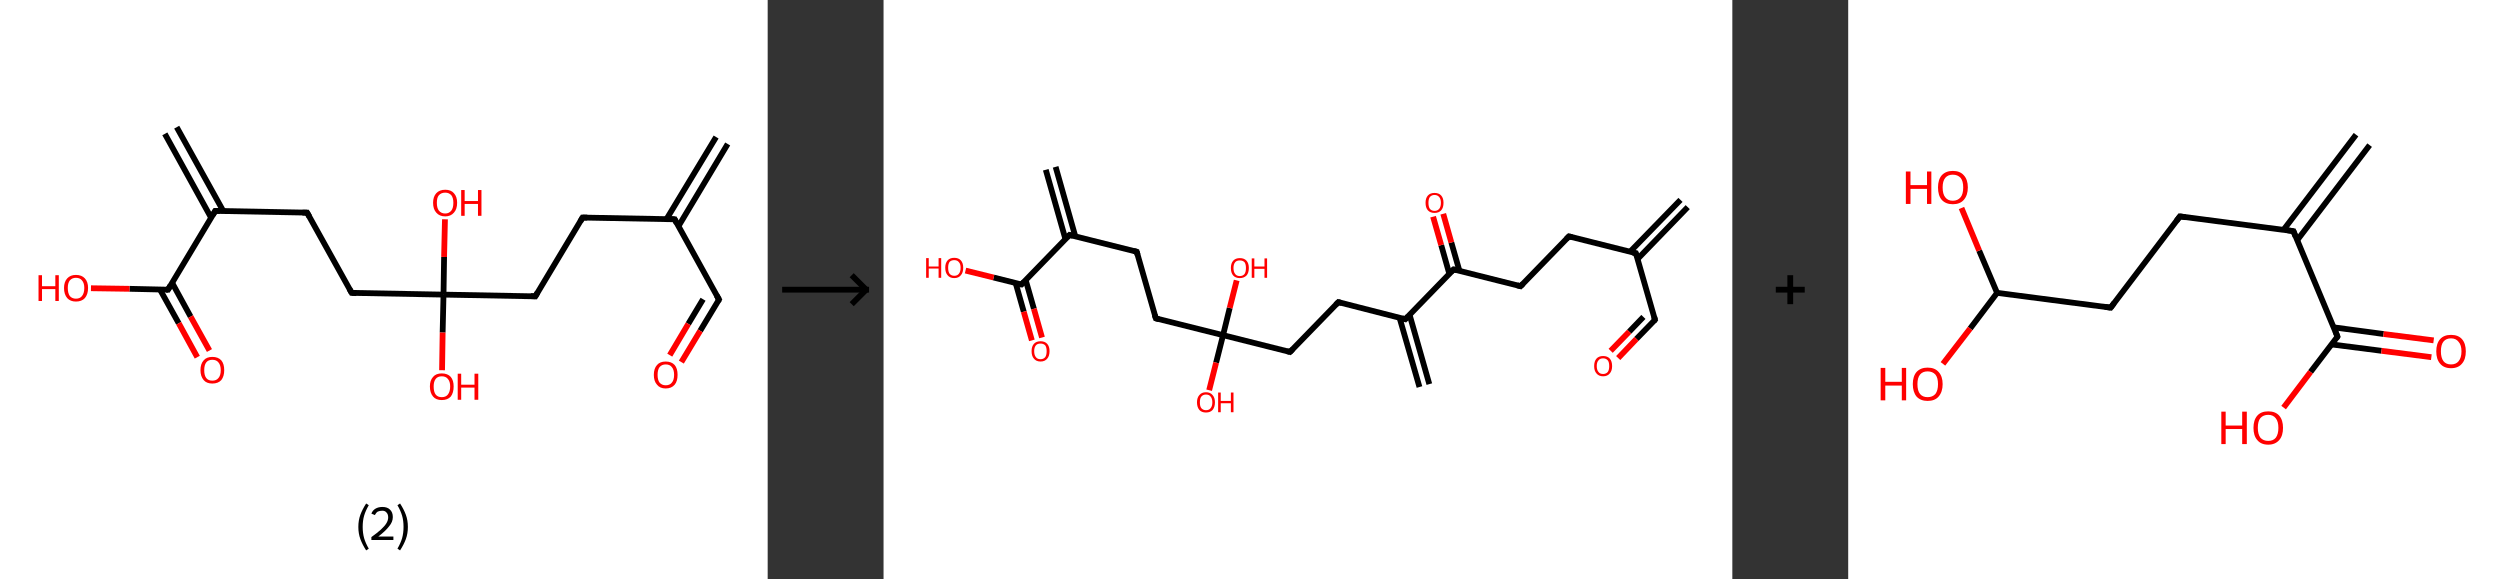 <?xml version='1.0' encoding='ASCII' standalone='yes'?>
<svg xmlns="http://www.w3.org/2000/svg" xmlns:xlink="http://www.w3.org/1999/xlink" version="1.1" width="863.0px" viewBox="0 0 863.0 200.0" height="200.0px">
  <rect x="0" y="0" width="863.0" height="200.0" fill="#333333" stroke="none"/>
  <g>
    <g transform="translate(0, 0) scale(1 1) "><!-- END OF HEADER -->
<rect style="opacity:1.0;fill:#FFFFFF;stroke:none" width="265.0" height="200.0" x="0.0" y="0.0"> </rect>
<path class="bond-0 atom-0 atom-1" d="M 251.2,49.7 L 234.2,78.1" style="fill:none;fill-rule:evenodd;stroke:#000000;stroke-width:2.0px;stroke-linecap:butt;stroke-linejoin:miter;stroke-opacity:1"/>
<path class="bond-0 atom-0 atom-1" d="M 247.2,47.3 L 230.1,75.6" style="fill:none;fill-rule:evenodd;stroke:#000000;stroke-width:2.0px;stroke-linecap:butt;stroke-linejoin:miter;stroke-opacity:1"/>
<path class="bond-1 atom-1 atom-2" d="M 232.9,75.7 L 248.2,103.4" style="fill:none;fill-rule:evenodd;stroke:#000000;stroke-width:2.0px;stroke-linecap:butt;stroke-linejoin:miter;stroke-opacity:1"/>
<path class="bond-2 atom-2 atom-3" d="M 248.2,103.4 L 241.7,114.2" style="fill:none;fill-rule:evenodd;stroke:#000000;stroke-width:2.0px;stroke-linecap:butt;stroke-linejoin:miter;stroke-opacity:1"/>
<path class="bond-2 atom-2 atom-3" d="M 241.7,114.2 L 235.2,125.0" style="fill:none;fill-rule:evenodd;stroke:#FF0000;stroke-width:2.0px;stroke-linecap:butt;stroke-linejoin:miter;stroke-opacity:1"/>
<path class="bond-2 atom-2 atom-3" d="M 242.7,103.3 L 237.6,111.8" style="fill:none;fill-rule:evenodd;stroke:#000000;stroke-width:2.0px;stroke-linecap:butt;stroke-linejoin:miter;stroke-opacity:1"/>
<path class="bond-2 atom-2 atom-3" d="M 237.6,111.8 L 231.2,122.6" style="fill:none;fill-rule:evenodd;stroke:#FF0000;stroke-width:2.0px;stroke-linecap:butt;stroke-linejoin:miter;stroke-opacity:1"/>
<path class="bond-3 atom-1 atom-4" d="M 232.9,75.7 L 201.1,75.1" style="fill:none;fill-rule:evenodd;stroke:#000000;stroke-width:2.0px;stroke-linecap:butt;stroke-linejoin:miter;stroke-opacity:1"/>
<path class="bond-4 atom-4 atom-5" d="M 201.1,75.1 L 184.8,102.3" style="fill:none;fill-rule:evenodd;stroke:#000000;stroke-width:2.0px;stroke-linecap:butt;stroke-linejoin:miter;stroke-opacity:1"/>
<path class="bond-5 atom-5 atom-6" d="M 184.8,102.3 L 153.1,101.7" style="fill:none;fill-rule:evenodd;stroke:#000000;stroke-width:2.0px;stroke-linecap:butt;stroke-linejoin:miter;stroke-opacity:1"/>
<path class="bond-6 atom-6 atom-7" d="M 153.1,101.7 L 152.8,114.8" style="fill:none;fill-rule:evenodd;stroke:#000000;stroke-width:2.0px;stroke-linecap:butt;stroke-linejoin:miter;stroke-opacity:1"/>
<path class="bond-6 atom-6 atom-7" d="M 152.8,114.8 L 152.6,127.8" style="fill:none;fill-rule:evenodd;stroke:#FF0000;stroke-width:2.0px;stroke-linecap:butt;stroke-linejoin:miter;stroke-opacity:1"/>
<path class="bond-7 atom-6 atom-8" d="M 153.1,101.7 L 153.3,88.7" style="fill:none;fill-rule:evenodd;stroke:#000000;stroke-width:2.0px;stroke-linecap:butt;stroke-linejoin:miter;stroke-opacity:1"/>
<path class="bond-7 atom-6 atom-8" d="M 153.3,88.7 L 153.6,75.7" style="fill:none;fill-rule:evenodd;stroke:#FF0000;stroke-width:2.0px;stroke-linecap:butt;stroke-linejoin:miter;stroke-opacity:1"/>
<path class="bond-8 atom-6 atom-9" d="M 153.1,101.7 L 121.4,101.1" style="fill:none;fill-rule:evenodd;stroke:#000000;stroke-width:2.0px;stroke-linecap:butt;stroke-linejoin:miter;stroke-opacity:1"/>
<path class="bond-9 atom-9 atom-10" d="M 121.4,101.1 L 106.0,73.4" style="fill:none;fill-rule:evenodd;stroke:#000000;stroke-width:2.0px;stroke-linecap:butt;stroke-linejoin:miter;stroke-opacity:1"/>
<path class="bond-10 atom-10 atom-11" d="M 106.0,73.4 L 74.3,72.8" style="fill:none;fill-rule:evenodd;stroke:#000000;stroke-width:2.0px;stroke-linecap:butt;stroke-linejoin:miter;stroke-opacity:1"/>
<path class="bond-11 atom-11 atom-12" d="M 77.1,72.9 L 61.0,43.9" style="fill:none;fill-rule:evenodd;stroke:#000000;stroke-width:2.0px;stroke-linecap:butt;stroke-linejoin:miter;stroke-opacity:1"/>
<path class="bond-11 atom-11 atom-12" d="M 72.9,75.2 L 56.9,46.2" style="fill:none;fill-rule:evenodd;stroke:#000000;stroke-width:2.0px;stroke-linecap:butt;stroke-linejoin:miter;stroke-opacity:1"/>
<path class="bond-12 atom-11 atom-13" d="M 74.3,72.8 L 58.0,100.0" style="fill:none;fill-rule:evenodd;stroke:#000000;stroke-width:2.0px;stroke-linecap:butt;stroke-linejoin:miter;stroke-opacity:1"/>
<path class="bond-13 atom-13 atom-14" d="M 55.2,99.9 L 61.7,111.6" style="fill:none;fill-rule:evenodd;stroke:#000000;stroke-width:2.0px;stroke-linecap:butt;stroke-linejoin:miter;stroke-opacity:1"/>
<path class="bond-13 atom-13 atom-14" d="M 61.7,111.6 L 68.1,123.3" style="fill:none;fill-rule:evenodd;stroke:#FF0000;stroke-width:2.0px;stroke-linecap:butt;stroke-linejoin:miter;stroke-opacity:1"/>
<path class="bond-13 atom-13 atom-14" d="M 59.4,97.6 L 65.8,109.3" style="fill:none;fill-rule:evenodd;stroke:#000000;stroke-width:2.0px;stroke-linecap:butt;stroke-linejoin:miter;stroke-opacity:1"/>
<path class="bond-13 atom-13 atom-14" d="M 65.8,109.3 L 72.3,121.0" style="fill:none;fill-rule:evenodd;stroke:#FF0000;stroke-width:2.0px;stroke-linecap:butt;stroke-linejoin:miter;stroke-opacity:1"/>
<path class="bond-14 atom-13 atom-15" d="M 58.0,100.0 L 44.7,99.7" style="fill:none;fill-rule:evenodd;stroke:#000000;stroke-width:2.0px;stroke-linecap:butt;stroke-linejoin:miter;stroke-opacity:1"/>
<path class="bond-14 atom-13 atom-15" d="M 44.7,99.7 L 31.4,99.5" style="fill:none;fill-rule:evenodd;stroke:#FF0000;stroke-width:2.0px;stroke-linecap:butt;stroke-linejoin:miter;stroke-opacity:1"/>
<path d="M 233.6,77.1 L 232.9,75.7 L 231.3,75.6" style="fill:none;stroke:#000000;stroke-width:2.0px;stroke-linecap:butt;stroke-linejoin:miter;stroke-opacity:1;"/>
<path d="M 247.4,102.0 L 248.2,103.4 L 247.9,104.0" style="fill:none;stroke:#000000;stroke-width:2.0px;stroke-linecap:butt;stroke-linejoin:miter;stroke-opacity:1;"/>
<path d="M 202.7,75.1 L 201.1,75.1 L 200.3,76.5" style="fill:none;stroke:#000000;stroke-width:2.0px;stroke-linecap:butt;stroke-linejoin:miter;stroke-opacity:1;"/>
<path d="M 185.6,100.9 L 184.8,102.3 L 183.2,102.2" style="fill:none;stroke:#000000;stroke-width:2.0px;stroke-linecap:butt;stroke-linejoin:miter;stroke-opacity:1;"/>
<path d="M 123.0,101.2 L 121.4,101.1 L 120.6,99.7" style="fill:none;stroke:#000000;stroke-width:2.0px;stroke-linecap:butt;stroke-linejoin:miter;stroke-opacity:1;"/>
<path d="M 106.8,74.8 L 106.0,73.4 L 104.4,73.4" style="fill:none;stroke:#000000;stroke-width:2.0px;stroke-linecap:butt;stroke-linejoin:miter;stroke-opacity:1;"/>
<path d="M 75.9,72.8 L 74.3,72.8 L 73.5,74.2" style="fill:none;stroke:#000000;stroke-width:2.0px;stroke-linecap:butt;stroke-linejoin:miter;stroke-opacity:1;"/>
<path d="M 58.8,98.6 L 58.0,100.0 L 57.3,100.0" style="fill:none;stroke:#000000;stroke-width:2.0px;stroke-linecap:butt;stroke-linejoin:miter;stroke-opacity:1;"/>
<path class="atom-3" d="M 225.7 129.4 Q 225.7 127.2, 226.8 126.0 Q 227.8 124.8, 229.8 124.8 Q 231.8 124.8, 232.9 126.0 Q 233.9 127.2, 233.9 129.4 Q 233.9 131.6, 232.9 132.8 Q 231.8 134.1, 229.8 134.1 Q 227.8 134.1, 226.8 132.8 Q 225.7 131.6, 225.7 129.4 M 229.8 133.0 Q 231.2 133.0, 231.9 132.1 Q 232.7 131.2, 232.7 129.4 Q 232.7 127.6, 231.9 126.7 Q 231.2 125.8, 229.8 125.8 Q 228.5 125.8, 227.7 126.7 Q 227.0 127.6, 227.0 129.4 Q 227.0 131.2, 227.7 132.1 Q 228.5 133.0, 229.8 133.0 " fill="#FF0000"/>
<path class="atom-7" d="M 148.4 133.4 Q 148.4 131.3, 149.5 130.1 Q 150.5 128.9, 152.5 128.9 Q 154.5 128.9, 155.6 130.1 Q 156.6 131.3, 156.6 133.4 Q 156.6 135.6, 155.6 136.9 Q 154.5 138.1, 152.5 138.1 Q 150.5 138.1, 149.5 136.9 Q 148.4 135.6, 148.4 133.4 M 152.5 137.1 Q 153.9 137.1, 154.6 136.2 Q 155.4 135.2, 155.4 133.4 Q 155.4 131.7, 154.6 130.8 Q 153.9 129.9, 152.5 129.9 Q 151.1 129.9, 150.4 130.8 Q 149.7 131.7, 149.7 133.4 Q 149.7 135.3, 150.4 136.2 Q 151.1 137.1, 152.5 137.1 " fill="#FF0000"/>
<path class="atom-7" d="M 158.0 129.0 L 159.2 129.0 L 159.2 132.8 L 163.8 132.8 L 163.8 129.0 L 165.1 129.0 L 165.1 138.0 L 163.8 138.0 L 163.8 133.8 L 159.2 133.8 L 159.2 138.0 L 158.0 138.0 L 158.0 129.0 " fill="#FF0000"/>
<path class="atom-8" d="M 149.5 70.0 Q 149.5 67.9, 150.6 66.7 Q 151.7 65.5, 153.7 65.5 Q 155.7 65.5, 156.7 66.7 Q 157.8 67.9, 157.8 70.0 Q 157.8 72.2, 156.7 73.4 Q 155.6 74.7, 153.7 74.7 Q 151.7 74.7, 150.6 73.4 Q 149.5 72.2, 149.5 70.0 M 153.7 73.7 Q 155.0 73.7, 155.8 72.7 Q 156.5 71.8, 156.5 70.0 Q 156.5 68.3, 155.8 67.4 Q 155.0 66.5, 153.7 66.5 Q 152.3 66.5, 151.5 67.4 Q 150.8 68.2, 150.8 70.0 Q 150.8 71.8, 151.5 72.7 Q 152.3 73.7, 153.7 73.7 " fill="#FF0000"/>
<path class="atom-8" d="M 159.2 65.6 L 160.4 65.6 L 160.4 69.4 L 165.0 69.4 L 165.0 65.6 L 166.2 65.6 L 166.2 74.5 L 165.0 74.5 L 165.0 70.4 L 160.4 70.4 L 160.4 74.5 L 159.2 74.5 L 159.2 65.6 " fill="#FF0000"/>
<path class="atom-14" d="M 69.2 127.8 Q 69.2 125.6, 70.3 124.4 Q 71.3 123.2, 73.3 123.2 Q 75.3 123.2, 76.4 124.4 Q 77.4 125.6, 77.4 127.8 Q 77.4 129.9, 76.4 131.2 Q 75.3 132.4, 73.3 132.4 Q 71.3 132.4, 70.3 131.2 Q 69.2 129.9, 69.2 127.8 M 73.3 131.4 Q 74.7 131.4, 75.4 130.5 Q 76.2 129.6, 76.2 127.8 Q 76.2 126.0, 75.4 125.1 Q 74.7 124.2, 73.3 124.2 Q 71.9 124.2, 71.2 125.1 Q 70.5 126.0, 70.5 127.8 Q 70.5 129.6, 71.2 130.5 Q 71.9 131.4, 73.3 131.4 " fill="#FF0000"/>
<path class="atom-15" d="M 13.3 95.0 L 14.5 95.0 L 14.5 98.8 L 19.1 98.8 L 19.1 95.0 L 20.3 95.0 L 20.3 103.9 L 19.1 103.9 L 19.1 99.8 L 14.5 99.8 L 14.5 103.9 L 13.3 103.9 L 13.3 95.0 " fill="#FF0000"/>
<path class="atom-15" d="M 22.1 99.4 Q 22.1 97.3, 23.2 96.1 Q 24.3 94.9, 26.2 94.9 Q 28.2 94.9, 29.3 96.1 Q 30.4 97.3, 30.4 99.4 Q 30.4 101.6, 29.3 102.9 Q 28.2 104.1, 26.2 104.1 Q 24.3 104.1, 23.2 102.9 Q 22.1 101.6, 22.1 99.4 M 26.2 103.1 Q 27.6 103.1, 28.3 102.2 Q 29.1 101.2, 29.1 99.4 Q 29.1 97.7, 28.3 96.8 Q 27.6 95.9, 26.2 95.9 Q 24.9 95.9, 24.1 96.8 Q 23.4 97.7, 23.4 99.4 Q 23.4 101.2, 24.1 102.2 Q 24.9 103.1, 26.2 103.1 " fill="#FF0000"/>
<path class="legend" d="M 123.7 181.9 Q 123.7 179.6, 124.4 177.7 Q 125.1 175.8, 126.4 173.8 L 127.3 174.4 Q 126.2 176.3, 125.7 178.0 Q 125.2 179.7, 125.2 181.9 Q 125.2 184.0, 125.7 185.8 Q 126.2 187.5, 127.3 189.4 L 126.4 190.0 Q 125.1 188.0, 124.4 186.1 Q 123.7 184.2, 123.7 181.9 " fill="#000000"/>
<path class="legend" d="M 128.2 177.3 Q 128.6 176.2, 129.6 175.6 Q 130.6 175.0, 132.0 175.0 Q 133.7 175.0, 134.6 175.9 Q 135.6 176.8, 135.6 178.5 Q 135.6 180.2, 134.3 181.7 Q 133.1 183.3, 130.6 185.2 L 135.8 185.2 L 135.8 186.4 L 128.2 186.4 L 128.2 185.4 Q 130.3 183.9, 131.5 182.8 Q 132.8 181.6, 133.4 180.6 Q 134.0 179.6, 134.0 178.6 Q 134.0 177.5, 133.4 176.9 Q 132.9 176.3, 132.0 176.3 Q 131.1 176.3, 130.4 176.6 Q 129.8 177.0, 129.4 177.8 L 128.2 177.3 " fill="#000000"/>
<path class="legend" d="M 140.8 181.9 Q 140.8 184.2, 140.1 186.1 Q 139.4 188.0, 138.1 190.0 L 137.2 189.4 Q 138.3 187.5, 138.8 185.8 Q 139.3 184.0, 139.3 181.9 Q 139.3 179.7, 138.8 178.0 Q 138.3 176.3, 137.2 174.4 L 138.1 173.8 Q 139.4 175.8, 140.1 177.7 Q 140.8 179.6, 140.8 181.9 " fill="#000000"/>
</g>
    <g transform="translate(265.0, 0) scale(1 1) "><line x1="5" y1="100" x2="35" y2="100" style="stroke:rgb(0,0,0);stroke-width:2"/>
  <line x1="34" y1="100" x2="29" y2="95" style="stroke:rgb(0,0,0);stroke-width:2"/>
  <line x1="34" y1="100" x2="29" y2="105" style="stroke:rgb(0,0,0);stroke-width:2"/>
</g>
    <g transform="translate(305.0, 0) scale(1 1) "><!-- END OF HEADER -->
<rect style="opacity:1.0;fill:#FFFFFF;stroke:none" width="293.0" height="200.0" x="0.0" y="0.0"> </rect>
<path class="bond-0 atom-0 atom-1" d="M 277.6,71.5 L 260.3,89.4" style="fill:none;fill-rule:evenodd;stroke:#000000;stroke-width:2.0px;stroke-linecap:butt;stroke-linejoin:miter;stroke-opacity:1"/>
<path class="bond-0 atom-0 atom-1" d="M 275.1,69.0 L 257.7,86.9" style="fill:none;fill-rule:evenodd;stroke:#000000;stroke-width:2.0px;stroke-linecap:butt;stroke-linejoin:miter;stroke-opacity:1"/>
<path class="bond-1 atom-1 atom-2" d="M 259.7,87.4 L 266.3,110.4" style="fill:none;fill-rule:evenodd;stroke:#000000;stroke-width:2.0px;stroke-linecap:butt;stroke-linejoin:miter;stroke-opacity:1"/>
<path class="bond-2 atom-2 atom-3" d="M 266.3,110.4 L 259.9,117.0" style="fill:none;fill-rule:evenodd;stroke:#000000;stroke-width:2.0px;stroke-linecap:butt;stroke-linejoin:miter;stroke-opacity:1"/>
<path class="bond-2 atom-2 atom-3" d="M 259.9,117.0 L 253.6,123.6" style="fill:none;fill-rule:evenodd;stroke:#FF0000;stroke-width:2.0px;stroke-linecap:butt;stroke-linejoin:miter;stroke-opacity:1"/>
<path class="bond-2 atom-2 atom-3" d="M 262.3,109.4 L 257.4,114.5" style="fill:none;fill-rule:evenodd;stroke:#000000;stroke-width:2.0px;stroke-linecap:butt;stroke-linejoin:miter;stroke-opacity:1"/>
<path class="bond-2 atom-2 atom-3" d="M 257.4,114.5 L 251.0,121.1" style="fill:none;fill-rule:evenodd;stroke:#FF0000;stroke-width:2.0px;stroke-linecap:butt;stroke-linejoin:miter;stroke-opacity:1"/>
<path class="bond-3 atom-1 atom-4" d="M 259.7,87.4 L 236.6,81.6" style="fill:none;fill-rule:evenodd;stroke:#000000;stroke-width:2.0px;stroke-linecap:butt;stroke-linejoin:miter;stroke-opacity:1"/>
<path class="bond-4 atom-4 atom-5" d="M 236.6,81.6 L 219.9,98.8" style="fill:none;fill-rule:evenodd;stroke:#000000;stroke-width:2.0px;stroke-linecap:butt;stroke-linejoin:miter;stroke-opacity:1"/>
<path class="bond-5 atom-5 atom-6" d="M 219.9,98.8 L 196.8,93.0" style="fill:none;fill-rule:evenodd;stroke:#000000;stroke-width:2.0px;stroke-linecap:butt;stroke-linejoin:miter;stroke-opacity:1"/>
<path class="bond-6 atom-6 atom-7" d="M 198.8,93.5 L 196.0,83.7" style="fill:none;fill-rule:evenodd;stroke:#000000;stroke-width:2.0px;stroke-linecap:butt;stroke-linejoin:miter;stroke-opacity:1"/>
<path class="bond-6 atom-6 atom-7" d="M 196.0,83.7 L 193.2,73.8" style="fill:none;fill-rule:evenodd;stroke:#FF0000;stroke-width:2.0px;stroke-linecap:butt;stroke-linejoin:miter;stroke-opacity:1"/>
<path class="bond-6 atom-6 atom-7" d="M 195.3,94.5 L 192.5,84.6" style="fill:none;fill-rule:evenodd;stroke:#000000;stroke-width:2.0px;stroke-linecap:butt;stroke-linejoin:miter;stroke-opacity:1"/>
<path class="bond-6 atom-6 atom-7" d="M 192.5,84.6 L 189.7,74.8" style="fill:none;fill-rule:evenodd;stroke:#FF0000;stroke-width:2.0px;stroke-linecap:butt;stroke-linejoin:miter;stroke-opacity:1"/>
<path class="bond-7 atom-6 atom-8" d="M 196.8,93.0 L 180.1,110.2" style="fill:none;fill-rule:evenodd;stroke:#000000;stroke-width:2.0px;stroke-linecap:butt;stroke-linejoin:miter;stroke-opacity:1"/>
<path class="bond-8 atom-8 atom-9" d="M 178.1,109.6 L 185.0,133.6" style="fill:none;fill-rule:evenodd;stroke:#000000;stroke-width:2.0px;stroke-linecap:butt;stroke-linejoin:miter;stroke-opacity:1"/>
<path class="bond-8 atom-8 atom-9" d="M 181.6,108.7 L 188.4,132.6" style="fill:none;fill-rule:evenodd;stroke:#000000;stroke-width:2.0px;stroke-linecap:butt;stroke-linejoin:miter;stroke-opacity:1"/>
<path class="bond-9 atom-8 atom-10" d="M 180.1,110.2 L 157.0,104.3" style="fill:none;fill-rule:evenodd;stroke:#000000;stroke-width:2.0px;stroke-linecap:butt;stroke-linejoin:miter;stroke-opacity:1"/>
<path class="bond-10 atom-10 atom-11" d="M 157.0,104.3 L 140.3,121.5" style="fill:none;fill-rule:evenodd;stroke:#000000;stroke-width:2.0px;stroke-linecap:butt;stroke-linejoin:miter;stroke-opacity:1"/>
<path class="bond-11 atom-11 atom-12" d="M 140.3,121.5 L 117.2,115.7" style="fill:none;fill-rule:evenodd;stroke:#000000;stroke-width:2.0px;stroke-linecap:butt;stroke-linejoin:miter;stroke-opacity:1"/>
<path class="bond-12 atom-12 atom-13" d="M 117.2,115.7 L 114.8,125.2" style="fill:none;fill-rule:evenodd;stroke:#000000;stroke-width:2.0px;stroke-linecap:butt;stroke-linejoin:miter;stroke-opacity:1"/>
<path class="bond-12 atom-12 atom-13" d="M 114.8,125.2 L 112.4,134.7" style="fill:none;fill-rule:evenodd;stroke:#FF0000;stroke-width:2.0px;stroke-linecap:butt;stroke-linejoin:miter;stroke-opacity:1"/>
<path class="bond-13 atom-12 atom-14" d="M 117.2,115.7 L 119.5,106.3" style="fill:none;fill-rule:evenodd;stroke:#000000;stroke-width:2.0px;stroke-linecap:butt;stroke-linejoin:miter;stroke-opacity:1"/>
<path class="bond-13 atom-12 atom-14" d="M 119.5,106.3 L 121.9,96.8" style="fill:none;fill-rule:evenodd;stroke:#FF0000;stroke-width:2.0px;stroke-linecap:butt;stroke-linejoin:miter;stroke-opacity:1"/>
<path class="bond-14 atom-12 atom-15" d="M 117.2,115.7 L 94.0,109.9" style="fill:none;fill-rule:evenodd;stroke:#000000;stroke-width:2.0px;stroke-linecap:butt;stroke-linejoin:miter;stroke-opacity:1"/>
<path class="bond-15 atom-15 atom-16" d="M 94.0,109.9 L 87.4,86.9" style="fill:none;fill-rule:evenodd;stroke:#000000;stroke-width:2.0px;stroke-linecap:butt;stroke-linejoin:miter;stroke-opacity:1"/>
<path class="bond-16 atom-16 atom-17" d="M 87.4,86.9 L 64.2,81.1" style="fill:none;fill-rule:evenodd;stroke:#000000;stroke-width:2.0px;stroke-linecap:butt;stroke-linejoin:miter;stroke-opacity:1"/>
<path class="bond-17 atom-17 atom-18" d="M 66.2,81.6 L 59.4,57.6" style="fill:none;fill-rule:evenodd;stroke:#000000;stroke-width:2.0px;stroke-linecap:butt;stroke-linejoin:miter;stroke-opacity:1"/>
<path class="bond-17 atom-17 atom-18" d="M 62.8,82.6 L 56.0,58.6" style="fill:none;fill-rule:evenodd;stroke:#000000;stroke-width:2.0px;stroke-linecap:butt;stroke-linejoin:miter;stroke-opacity:1"/>
<path class="bond-18 atom-17 atom-19" d="M 64.2,81.1 L 47.6,98.2" style="fill:none;fill-rule:evenodd;stroke:#000000;stroke-width:2.0px;stroke-linecap:butt;stroke-linejoin:miter;stroke-opacity:1"/>
<path class="bond-19 atom-19 atom-20" d="M 45.6,97.7 L 48.4,107.6" style="fill:none;fill-rule:evenodd;stroke:#000000;stroke-width:2.0px;stroke-linecap:butt;stroke-linejoin:miter;stroke-opacity:1"/>
<path class="bond-19 atom-19 atom-20" d="M 48.4,107.6 L 51.2,117.5" style="fill:none;fill-rule:evenodd;stroke:#FF0000;stroke-width:2.0px;stroke-linecap:butt;stroke-linejoin:miter;stroke-opacity:1"/>
<path class="bond-19 atom-19 atom-20" d="M 49.1,96.8 L 51.9,106.6" style="fill:none;fill-rule:evenodd;stroke:#000000;stroke-width:2.0px;stroke-linecap:butt;stroke-linejoin:miter;stroke-opacity:1"/>
<path class="bond-19 atom-19 atom-20" d="M 51.9,106.6 L 54.7,116.5" style="fill:none;fill-rule:evenodd;stroke:#FF0000;stroke-width:2.0px;stroke-linecap:butt;stroke-linejoin:miter;stroke-opacity:1"/>
<path class="bond-20 atom-19 atom-21" d="M 47.6,98.2 L 38.0,95.8" style="fill:none;fill-rule:evenodd;stroke:#000000;stroke-width:2.0px;stroke-linecap:butt;stroke-linejoin:miter;stroke-opacity:1"/>
<path class="bond-20 atom-19 atom-21" d="M 38.0,95.8 L 28.3,93.4" style="fill:none;fill-rule:evenodd;stroke:#FF0000;stroke-width:2.0px;stroke-linecap:butt;stroke-linejoin:miter;stroke-opacity:1"/>
<path d="M 260.1,88.6 L 259.7,87.4 L 258.6,87.2" style="fill:none;stroke:#000000;stroke-width:2.0px;stroke-linecap:butt;stroke-linejoin:miter;stroke-opacity:1;"/>
<path d="M 266.0,109.3 L 266.3,110.4 L 266.0,110.8" style="fill:none;stroke:#000000;stroke-width:2.0px;stroke-linecap:butt;stroke-linejoin:miter;stroke-opacity:1;"/>
<path d="M 237.7,81.9 L 236.6,81.6 L 235.7,82.5" style="fill:none;stroke:#000000;stroke-width:2.0px;stroke-linecap:butt;stroke-linejoin:miter;stroke-opacity:1;"/>
<path d="M 220.8,97.9 L 219.9,98.8 L 218.8,98.5" style="fill:none;stroke:#000000;stroke-width:2.0px;stroke-linecap:butt;stroke-linejoin:miter;stroke-opacity:1;"/>
<path d="M 197.9,93.3 L 196.8,93.0 L 195.9,93.8" style="fill:none;stroke:#000000;stroke-width:2.0px;stroke-linecap:butt;stroke-linejoin:miter;stroke-opacity:1;"/>
<path d="M 181.0,109.3 L 180.1,110.2 L 179.0,109.9" style="fill:none;stroke:#000000;stroke-width:2.0px;stroke-linecap:butt;stroke-linejoin:miter;stroke-opacity:1;"/>
<path d="M 158.1,104.6 L 157.0,104.3 L 156.1,105.2" style="fill:none;stroke:#000000;stroke-width:2.0px;stroke-linecap:butt;stroke-linejoin:miter;stroke-opacity:1;"/>
<path d="M 141.2,120.6 L 140.3,121.5 L 139.2,121.2" style="fill:none;stroke:#000000;stroke-width:2.0px;stroke-linecap:butt;stroke-linejoin:miter;stroke-opacity:1;"/>
<path d="M 95.1,110.2 L 94.0,109.9 L 93.6,108.7" style="fill:none;stroke:#000000;stroke-width:2.0px;stroke-linecap:butt;stroke-linejoin:miter;stroke-opacity:1;"/>
<path d="M 87.7,88.0 L 87.4,86.9 L 86.3,86.6" style="fill:none;stroke:#000000;stroke-width:2.0px;stroke-linecap:butt;stroke-linejoin:miter;stroke-opacity:1;"/>
<path d="M 65.4,81.4 L 64.2,81.1 L 63.4,81.9" style="fill:none;stroke:#000000;stroke-width:2.0px;stroke-linecap:butt;stroke-linejoin:miter;stroke-opacity:1;"/>
<path d="M 48.4,97.4 L 47.6,98.2 L 47.1,98.1" style="fill:none;stroke:#000000;stroke-width:2.0px;stroke-linecap:butt;stroke-linejoin:miter;stroke-opacity:1;"/>
<path class="atom-3" d="M 245.3 126.4 Q 245.3 124.7, 246.1 123.8 Q 246.9 122.9, 248.4 122.9 Q 249.9 122.9, 250.7 123.8 Q 251.5 124.7, 251.5 126.4 Q 251.5 128.0, 250.7 128.9 Q 249.9 129.9, 248.4 129.9 Q 246.9 129.9, 246.1 128.9 Q 245.3 128.0, 245.3 126.4 M 248.4 129.1 Q 249.4 129.1, 250.0 128.4 Q 250.5 127.7, 250.5 126.4 Q 250.5 125.0, 250.0 124.4 Q 249.4 123.7, 248.4 123.7 Q 247.3 123.7, 246.8 124.4 Q 246.2 125.0, 246.2 126.4 Q 246.2 127.7, 246.8 128.4 Q 247.3 129.1, 248.4 129.1 " fill="#FF0000"/>
<path class="atom-7" d="M 187.1 70.0 Q 187.1 68.4, 187.9 67.5 Q 188.7 66.6, 190.2 66.6 Q 191.7 66.6, 192.5 67.5 Q 193.3 68.4, 193.3 70.0 Q 193.3 71.7, 192.5 72.6 Q 191.7 73.5, 190.2 73.5 Q 188.7 73.5, 187.9 72.6 Q 187.1 71.7, 187.1 70.0 M 190.2 72.8 Q 191.2 72.8, 191.8 72.1 Q 192.4 71.4, 192.4 70.0 Q 192.4 68.7, 191.8 68.0 Q 191.2 67.3, 190.2 67.3 Q 189.2 67.3, 188.6 68.0 Q 188.1 68.7, 188.1 70.0 Q 188.1 71.4, 188.6 72.1 Q 189.2 72.8, 190.2 72.8 " fill="#FF0000"/>
<path class="atom-13" d="M 108.2 138.9 Q 108.2 137.3, 109.0 136.4 Q 109.8 135.4, 111.3 135.4 Q 112.8 135.4, 113.6 136.4 Q 114.4 137.3, 114.4 138.9 Q 114.4 140.5, 113.6 141.5 Q 112.8 142.4, 111.3 142.4 Q 109.8 142.4, 109.0 141.5 Q 108.2 140.5, 108.2 138.9 M 111.3 141.6 Q 112.4 141.6, 112.9 140.9 Q 113.5 140.2, 113.5 138.9 Q 113.5 137.6, 112.9 136.9 Q 112.4 136.2, 111.3 136.2 Q 110.3 136.2, 109.7 136.9 Q 109.2 137.5, 109.2 138.9 Q 109.2 140.3, 109.7 140.9 Q 110.3 141.6, 111.3 141.6 " fill="#FF0000"/>
<path class="atom-13" d="M 115.5 135.5 L 116.4 135.5 L 116.4 138.4 L 119.9 138.4 L 119.9 135.5 L 120.8 135.5 L 120.8 142.3 L 119.9 142.3 L 119.9 139.2 L 116.4 139.2 L 116.4 142.3 L 115.5 142.3 L 115.5 135.5 " fill="#FF0000"/>
<path class="atom-14" d="M 119.9 92.5 Q 119.9 90.9, 120.7 90.0 Q 121.5 89.1, 123.0 89.1 Q 124.5 89.1, 125.3 90.0 Q 126.1 90.9, 126.1 92.5 Q 126.1 94.2, 125.3 95.1 Q 124.4 96.0, 123.0 96.0 Q 121.5 96.0, 120.7 95.1 Q 119.9 94.2, 119.9 92.5 M 123.0 95.3 Q 124.0 95.3, 124.6 94.6 Q 125.1 93.9, 125.1 92.5 Q 125.1 91.2, 124.6 90.5 Q 124.0 89.9, 123.0 89.9 Q 121.9 89.9, 121.4 90.5 Q 120.8 91.2, 120.8 92.5 Q 120.8 93.9, 121.4 94.6 Q 121.9 95.3, 123.0 95.3 " fill="#FF0000"/>
<path class="atom-14" d="M 127.1 89.2 L 128.0 89.2 L 128.0 92.0 L 131.5 92.0 L 131.5 89.2 L 132.4 89.2 L 132.4 95.9 L 131.5 95.9 L 131.5 92.8 L 128.0 92.8 L 128.0 95.9 L 127.1 95.9 L 127.1 89.2 " fill="#FF0000"/>
<path class="atom-20" d="M 51.1 121.2 Q 51.1 119.6, 51.9 118.7 Q 52.7 117.8, 54.2 117.8 Q 55.7 117.8, 56.5 118.7 Q 57.3 119.6, 57.3 121.2 Q 57.3 122.9, 56.5 123.8 Q 55.7 124.8, 54.2 124.8 Q 52.7 124.8, 51.9 123.8 Q 51.1 122.9, 51.1 121.2 M 54.2 124.0 Q 55.2 124.0, 55.8 123.3 Q 56.3 122.6, 56.3 121.2 Q 56.3 119.9, 55.8 119.2 Q 55.2 118.6, 54.2 118.6 Q 53.1 118.6, 52.6 119.2 Q 52.0 119.9, 52.0 121.2 Q 52.0 122.6, 52.6 123.3 Q 53.1 124.0, 54.2 124.0 " fill="#FF0000"/>
<path class="atom-21" d="M 14.7 89.1 L 15.6 89.1 L 15.6 92.0 L 19.0 92.0 L 19.0 89.1 L 19.9 89.1 L 19.9 95.9 L 19.0 95.9 L 19.0 92.7 L 15.6 92.7 L 15.6 95.9 L 14.7 95.9 L 14.7 89.1 " fill="#FF0000"/>
<path class="atom-21" d="M 21.3 92.4 Q 21.3 90.8, 22.1 89.9 Q 22.9 89.0, 24.4 89.0 Q 25.9 89.0, 26.7 89.9 Q 27.5 90.8, 27.5 92.4 Q 27.5 94.1, 26.7 95.0 Q 25.9 96.0, 24.4 96.0 Q 22.9 96.0, 22.1 95.0 Q 21.3 94.1, 21.3 92.4 M 24.4 95.2 Q 25.5 95.2, 26.0 94.5 Q 26.6 93.8, 26.6 92.4 Q 26.6 91.1, 26.0 90.5 Q 25.5 89.8, 24.4 89.8 Q 23.4 89.8, 22.8 90.4 Q 22.3 91.1, 22.3 92.4 Q 22.3 93.8, 22.8 94.5 Q 23.4 95.2, 24.4 95.2 " fill="#FF0000"/>
</g>
    <g transform="translate(598.0, 0) scale(1 1) "><line x1="15" y1="100" x2="25" y2="100" style="stroke:rgb(0,0,0);stroke-width:2"/>
  <line x1="20" y1="95" x2="20" y2="105" style="stroke:rgb(0,0,0);stroke-width:2"/>
</g>
    <g transform="translate(638.0, 0) scale(1 1) "><!-- END OF HEADER -->
<rect style="opacity:1.0;fill:#FFFFFF;stroke:none" width="225.0" height="200.0" x="0.0" y="0.0"> </rect>
<path class="bond-0 atom-0 atom-1" d="M 180.0,50.1 L 155.0,82.9" style="fill:none;fill-rule:evenodd;stroke:#000000;stroke-width:2.0px;stroke-linecap:butt;stroke-linejoin:miter;stroke-opacity:1"/>
<path class="bond-0 atom-0 atom-1" d="M 175.3,46.5 L 150.3,79.3" style="fill:none;fill-rule:evenodd;stroke:#000000;stroke-width:2.0px;stroke-linecap:butt;stroke-linejoin:miter;stroke-opacity:1"/>
<path class="bond-1 atom-1 atom-2" d="M 153.7,79.8 L 114.5,74.7" style="fill:none;fill-rule:evenodd;stroke:#000000;stroke-width:2.0px;stroke-linecap:butt;stroke-linejoin:miter;stroke-opacity:1"/>
<path class="bond-2 atom-2 atom-3" d="M 114.5,74.7 L 90.6,106.2" style="fill:none;fill-rule:evenodd;stroke:#000000;stroke-width:2.0px;stroke-linecap:butt;stroke-linejoin:miter;stroke-opacity:1"/>
<path class="bond-3 atom-3 atom-4" d="M 90.6,106.2 L 51.4,101.1" style="fill:none;fill-rule:evenodd;stroke:#000000;stroke-width:2.0px;stroke-linecap:butt;stroke-linejoin:miter;stroke-opacity:1"/>
<path class="bond-4 atom-4 atom-5" d="M 51.4,101.1 L 42.1,113.4" style="fill:none;fill-rule:evenodd;stroke:#000000;stroke-width:2.0px;stroke-linecap:butt;stroke-linejoin:miter;stroke-opacity:1"/>
<path class="bond-4 atom-4 atom-5" d="M 42.1,113.4 L 32.7,125.6" style="fill:none;fill-rule:evenodd;stroke:#FF0000;stroke-width:2.0px;stroke-linecap:butt;stroke-linejoin:miter;stroke-opacity:1"/>
<path class="bond-5 atom-4 atom-6" d="M 51.4,101.1 L 45.2,86.5" style="fill:none;fill-rule:evenodd;stroke:#000000;stroke-width:2.0px;stroke-linecap:butt;stroke-linejoin:miter;stroke-opacity:1"/>
<path class="bond-5 atom-4 atom-6" d="M 45.2,86.5 L 39.1,71.8" style="fill:none;fill-rule:evenodd;stroke:#FF0000;stroke-width:2.0px;stroke-linecap:butt;stroke-linejoin:miter;stroke-opacity:1"/>
<path class="bond-6 atom-1 atom-7" d="M 153.7,79.8 L 168.9,116.2" style="fill:none;fill-rule:evenodd;stroke:#000000;stroke-width:2.0px;stroke-linecap:butt;stroke-linejoin:miter;stroke-opacity:1"/>
<path class="bond-7 atom-7 atom-8" d="M 166.9,118.9 L 184.1,121.1" style="fill:none;fill-rule:evenodd;stroke:#000000;stroke-width:2.0px;stroke-linecap:butt;stroke-linejoin:miter;stroke-opacity:1"/>
<path class="bond-7 atom-7 atom-8" d="M 184.1,121.1 L 201.3,123.3" style="fill:none;fill-rule:evenodd;stroke:#FF0000;stroke-width:2.0px;stroke-linecap:butt;stroke-linejoin:miter;stroke-opacity:1"/>
<path class="bond-7 atom-7 atom-8" d="M 167.6,113.0 L 184.8,115.3" style="fill:none;fill-rule:evenodd;stroke:#000000;stroke-width:2.0px;stroke-linecap:butt;stroke-linejoin:miter;stroke-opacity:1"/>
<path class="bond-7 atom-7 atom-8" d="M 184.8,115.3 L 202.1,117.5" style="fill:none;fill-rule:evenodd;stroke:#FF0000;stroke-width:2.0px;stroke-linecap:butt;stroke-linejoin:miter;stroke-opacity:1"/>
<path class="bond-8 atom-7 atom-9" d="M 168.9,116.2 L 159.6,128.4" style="fill:none;fill-rule:evenodd;stroke:#000000;stroke-width:2.0px;stroke-linecap:butt;stroke-linejoin:miter;stroke-opacity:1"/>
<path class="bond-8 atom-7 atom-9" d="M 159.6,128.4 L 150.3,140.7" style="fill:none;fill-rule:evenodd;stroke:#FF0000;stroke-width:2.0px;stroke-linecap:butt;stroke-linejoin:miter;stroke-opacity:1"/>
<path d="M 151.7,79.5 L 153.7,79.8 L 154.4,81.6" style="fill:none;stroke:#000000;stroke-width:2.0px;stroke-linecap:butt;stroke-linejoin:miter;stroke-opacity:1;"/>
<path d="M 116.5,75.0 L 114.5,74.7 L 113.3,76.3" style="fill:none;stroke:#000000;stroke-width:2.0px;stroke-linecap:butt;stroke-linejoin:miter;stroke-opacity:1;"/>
<path d="M 91.8,104.6 L 90.6,106.2 L 88.6,105.9" style="fill:none;stroke:#000000;stroke-width:2.0px;stroke-linecap:butt;stroke-linejoin:miter;stroke-opacity:1;"/>
<path d="M 168.2,114.4 L 168.9,116.2 L 168.5,116.8" style="fill:none;stroke:#000000;stroke-width:2.0px;stroke-linecap:butt;stroke-linejoin:miter;stroke-opacity:1;"/>
<path class="atom-5" d="M 11.2 127.0 L 12.8 127.0 L 12.8 131.8 L 18.5 131.8 L 18.5 127.0 L 20.0 127.0 L 20.0 138.2 L 18.5 138.2 L 18.5 133.1 L 12.8 133.1 L 12.8 138.2 L 11.2 138.2 L 11.2 127.0 " fill="#FF0000"/>
<path class="atom-5" d="M 22.3 132.6 Q 22.3 129.9, 23.6 128.4 Q 25.0 126.9, 27.4 126.9 Q 29.9 126.9, 31.2 128.4 Q 32.6 129.9, 32.6 132.6 Q 32.6 135.3, 31.2 136.9 Q 29.9 138.4, 27.4 138.4 Q 25.0 138.4, 23.6 136.9 Q 22.3 135.3, 22.3 132.6 M 27.4 137.1 Q 29.1 137.1, 30.1 136.0 Q 31.0 134.8, 31.0 132.6 Q 31.0 130.4, 30.1 129.3 Q 29.1 128.2, 27.4 128.2 Q 25.7 128.2, 24.8 129.3 Q 23.9 130.4, 23.9 132.6 Q 23.9 134.9, 24.8 136.0 Q 25.7 137.1, 27.4 137.1 " fill="#FF0000"/>
<path class="atom-6" d="M 19.9 59.2 L 21.5 59.2 L 21.5 63.9 L 27.2 63.9 L 27.2 59.2 L 28.7 59.2 L 28.7 70.4 L 27.2 70.4 L 27.2 65.2 L 21.5 65.2 L 21.5 70.4 L 19.9 70.4 L 19.9 59.2 " fill="#FF0000"/>
<path class="atom-6" d="M 31.0 64.7 Q 31.0 62.0, 32.3 60.5 Q 33.7 59.0, 36.1 59.0 Q 38.6 59.0, 39.9 60.5 Q 41.3 62.0, 41.3 64.7 Q 41.3 67.4, 39.9 69.0 Q 38.6 70.5, 36.1 70.5 Q 33.7 70.5, 32.3 69.0 Q 31.0 67.5, 31.0 64.7 M 36.1 69.3 Q 37.8 69.3, 38.8 68.1 Q 39.7 67.0, 39.7 64.7 Q 39.7 62.5, 38.8 61.4 Q 37.8 60.3, 36.1 60.3 Q 34.4 60.3, 33.5 61.4 Q 32.6 62.5, 32.6 64.7 Q 32.6 67.0, 33.5 68.1 Q 34.4 69.3, 36.1 69.3 " fill="#FF0000"/>
<path class="atom-8" d="M 203.0 121.3 Q 203.0 118.6, 204.3 117.1 Q 205.6 115.6, 208.1 115.6 Q 210.6 115.6, 211.9 117.1 Q 213.2 118.6, 213.2 121.3 Q 213.2 124.0, 211.9 125.5 Q 210.6 127.1, 208.1 127.1 Q 205.6 127.1, 204.3 125.5 Q 203.0 124.0, 203.0 121.3 M 208.1 125.8 Q 209.8 125.8, 210.7 124.7 Q 211.7 123.5, 211.7 121.3 Q 211.7 119.1, 210.7 118.0 Q 209.8 116.8, 208.1 116.8 Q 206.4 116.8, 205.5 117.9 Q 204.6 119.0, 204.6 121.3 Q 204.6 123.5, 205.5 124.7 Q 206.4 125.8, 208.1 125.8 " fill="#FF0000"/>
<path class="atom-9" d="M 128.8 142.1 L 130.3 142.1 L 130.3 146.9 L 136.0 146.9 L 136.0 142.1 L 137.6 142.1 L 137.6 153.3 L 136.0 153.3 L 136.0 148.1 L 130.3 148.1 L 130.3 153.3 L 128.8 153.3 L 128.8 142.1 " fill="#FF0000"/>
<path class="atom-9" d="M 139.9 147.7 Q 139.9 145.0, 141.2 143.5 Q 142.5 142.0, 145.0 142.0 Q 147.5 142.0, 148.8 143.5 Q 150.1 145.0, 150.1 147.7 Q 150.1 150.4, 148.8 151.9 Q 147.4 153.5, 145.0 153.5 Q 142.5 153.5, 141.2 151.9 Q 139.9 150.4, 139.9 147.7 M 145.0 152.2 Q 146.7 152.2, 147.6 151.1 Q 148.5 149.9, 148.5 147.7 Q 148.5 145.5, 147.6 144.4 Q 146.7 143.2, 145.0 143.2 Q 143.3 143.2, 142.3 144.3 Q 141.4 145.4, 141.4 147.7 Q 141.4 149.9, 142.3 151.1 Q 143.3 152.2, 145.0 152.2 " fill="#FF0000"/>
</g>
  </g>
</svg>
